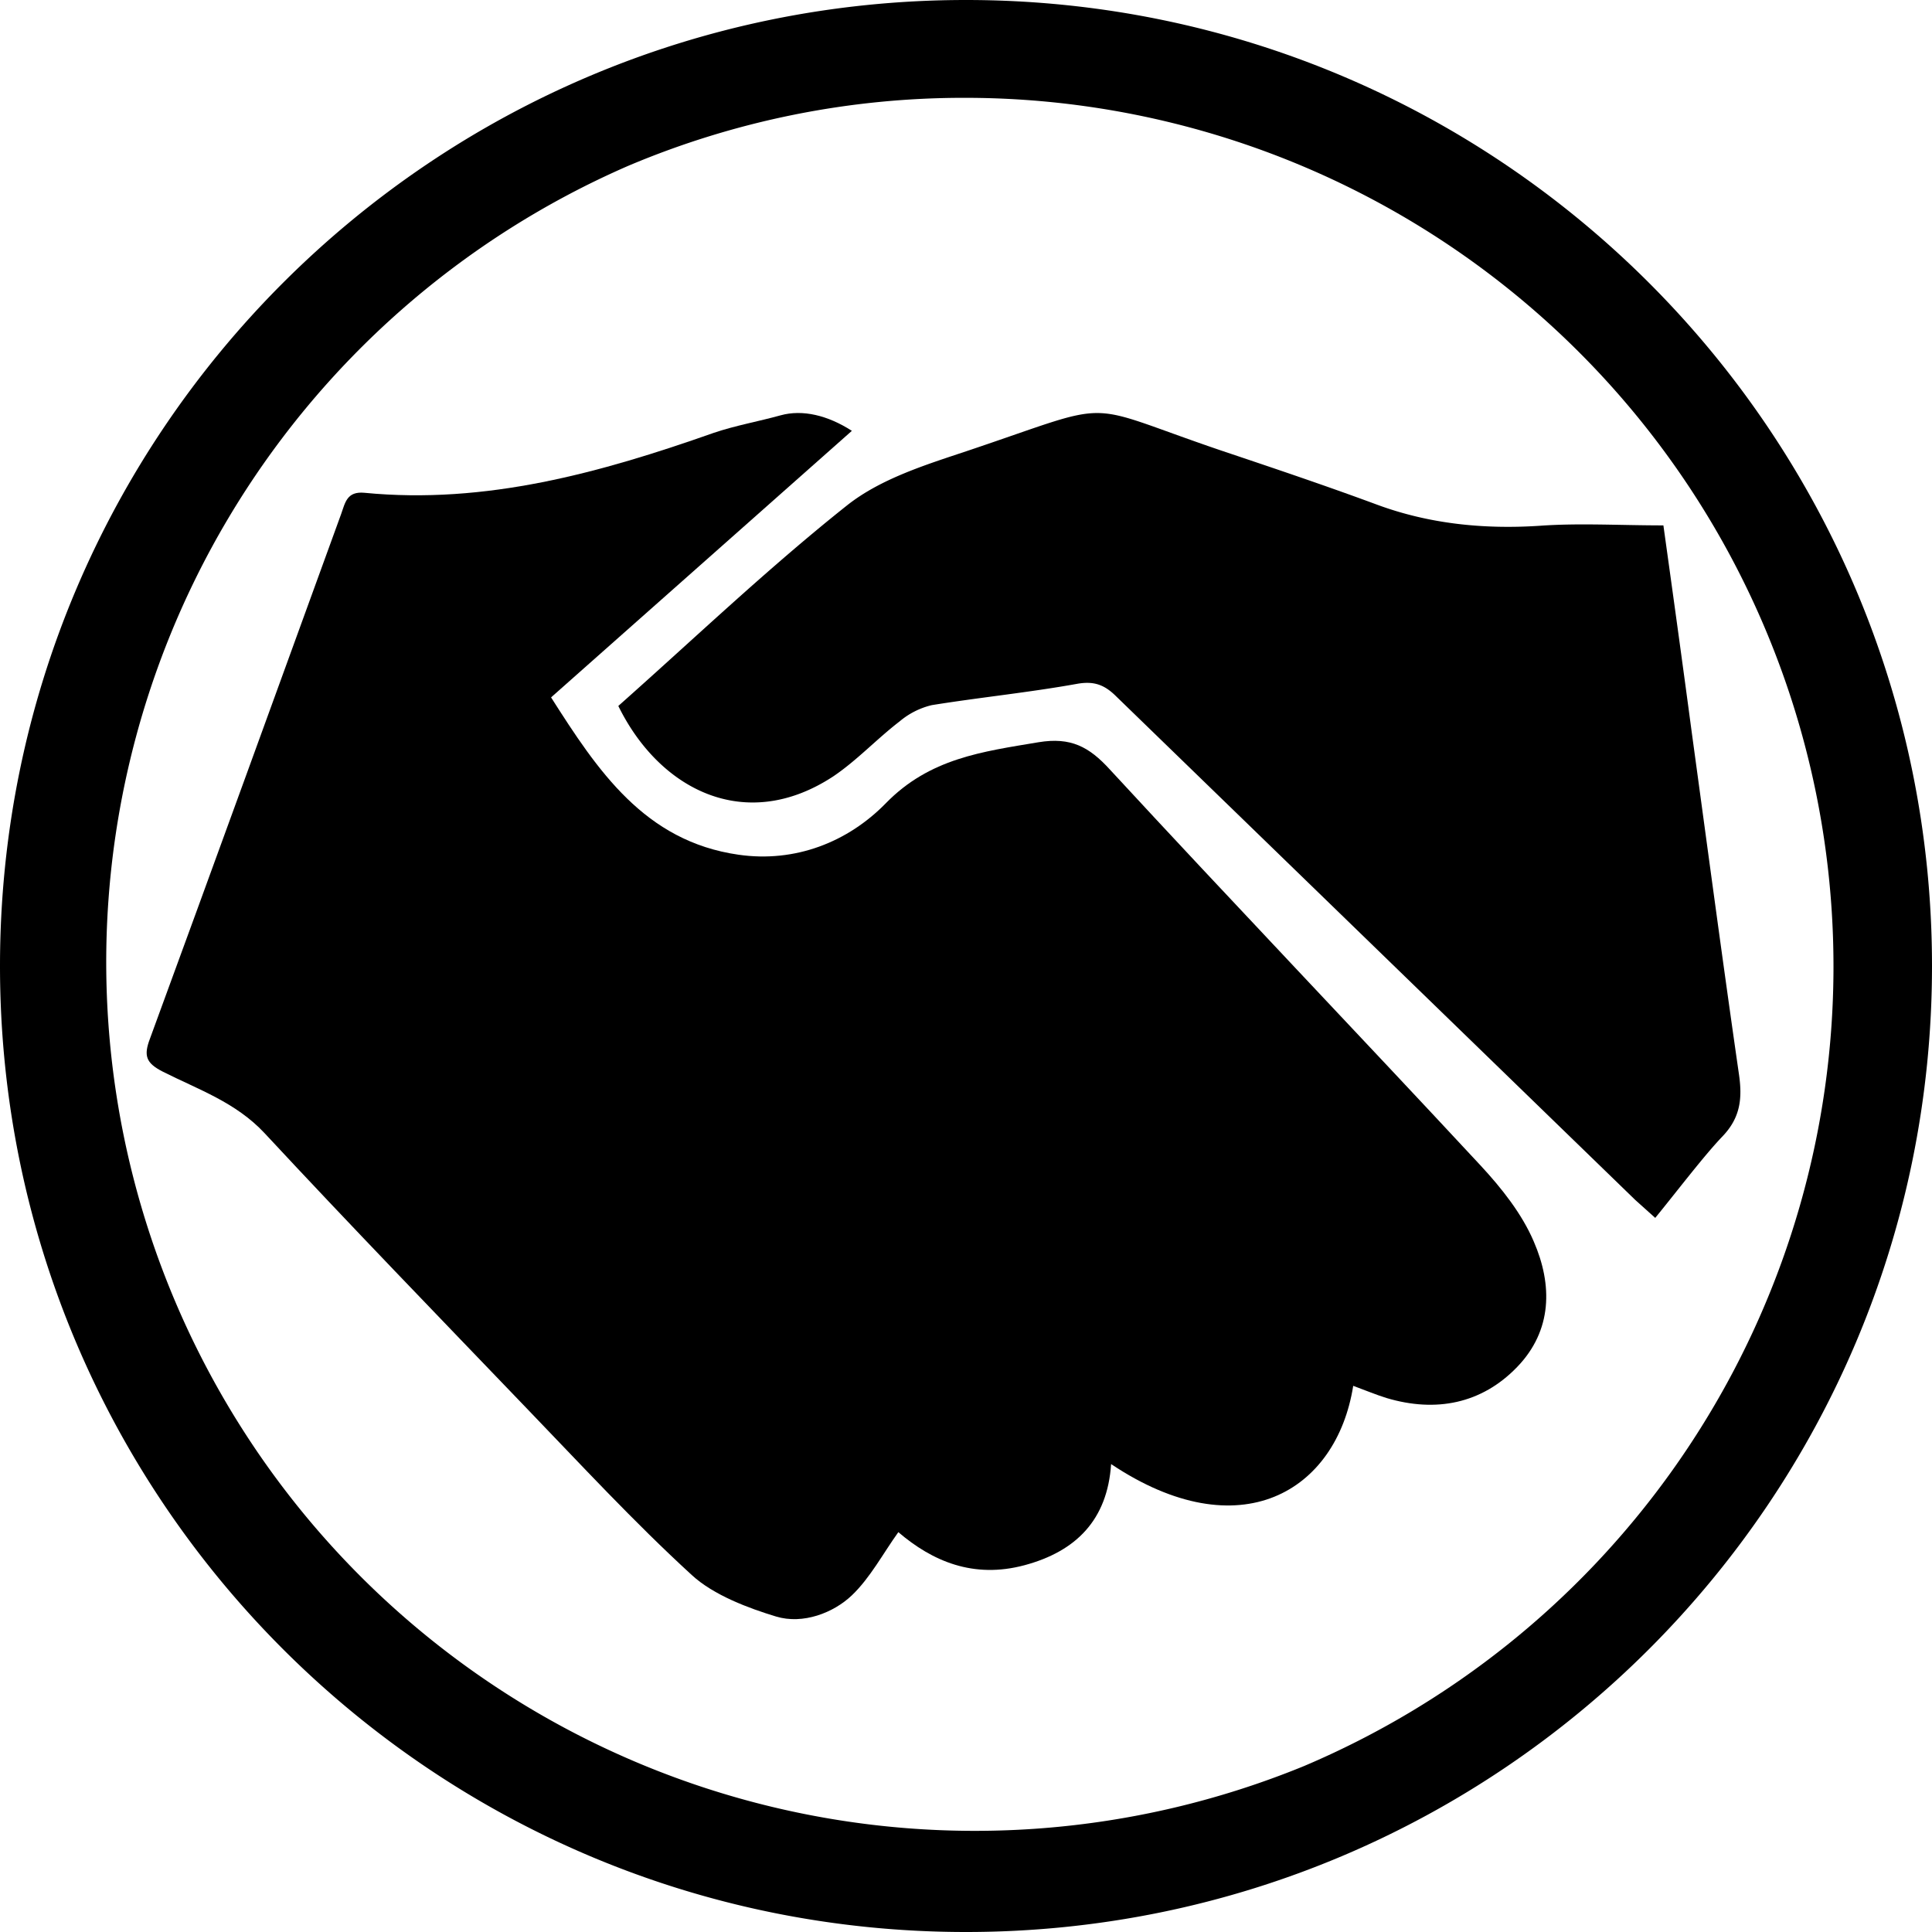 <svg xmlns="http://www.w3.org/2000/svg" viewBox="0 0 474 474"><g id="Base"><path d="M250,37a213.1,213.1,0,0,1,82.9,409.3A213.1,213.1,0,0,1,167.1,53.7,211.3,211.3,0,0,1,250,37m0-24C119.1,13,13,119.1,13,250S119.1,487,250,487,487,380.9,487,250,380.9,13,250,13Z" transform="translate(-13 -13)"/></g><g id="Content"><path d="M345,353c-4.1,25.9-27.8,40.3-59.4,19.2-.9,13.7-8.6,21.4-21.2,24.8s-22.7-1-31-8.1c-3.8,5.3-6.9,11.2-11.4,15.5s-12,7.2-18.6,5.2-15.3-5.2-20.7-10.2c-14.2-13-27.3-27.2-40.6-41C120.6,336,99,313.7,77.9,291c-7.1-7.6-16.3-10.7-25-15.1-4.1-2.1-4.7-3.9-3.1-8.1C65.5,225,81.1,182,96.7,139.1c1-2.8,1.4-5.6,5.7-5.2,29.8,2.9,57.9-4.9,85.7-14.7,5.3-1.8,11-2.8,16.4-4.3s11.6,0,17.5,3.8l-73.8,65.4c11.4,17.9,22.9,35.3,46,38.6,13.9,2,26.8-3.1,36.1-12.6,10.8-11.1,23.8-12.7,37.5-15,7.9-1.3,12.4,1.1,17.5,6.7,30.1,32.6,60.8,64.7,91,97.2,5.1,5.5,10.1,11.8,13,18.6,4.6,10.6,4.6,21.8-4.1,30.8s-19.9,11.2-32,7.6C350.6,355.2,348,354.1,345,353Z" transform="translate(-13 -13)"/><path d="M421.1,141.9c2.3,16.5,4.7,33.8,7,51.1,3.8,27.8,7.5,55.6,11.5,83.3.9,6,.5,10.8-4,15.5s-10.8,13-16.5,20l-4.9-4.4L286.9,183.9c-2.9-2.9-5.5-3.9-9.8-3.1-11.7,2.1-23.7,3.3-35.5,5.2a19.1,19.1,0,0,0-7.9,4c-5.6,4.3-10.5,9.6-16.3,13.5-21.5,14.1-42.6,3.3-52.7-17.3,18.6-16.5,36.6-33.7,56.1-49.2,8.2-6.5,19.1-9.9,29.3-13.3,37.9-12.7,27.1-12.2,62.4-.2,12.8,4.3,25.6,8.6,38.3,13.3s26.1,6.1,39.9,5.2C400.4,141.3,410.3,141.9,421.1,141.9Z" transform="translate(-13 -13)"/></g></svg>